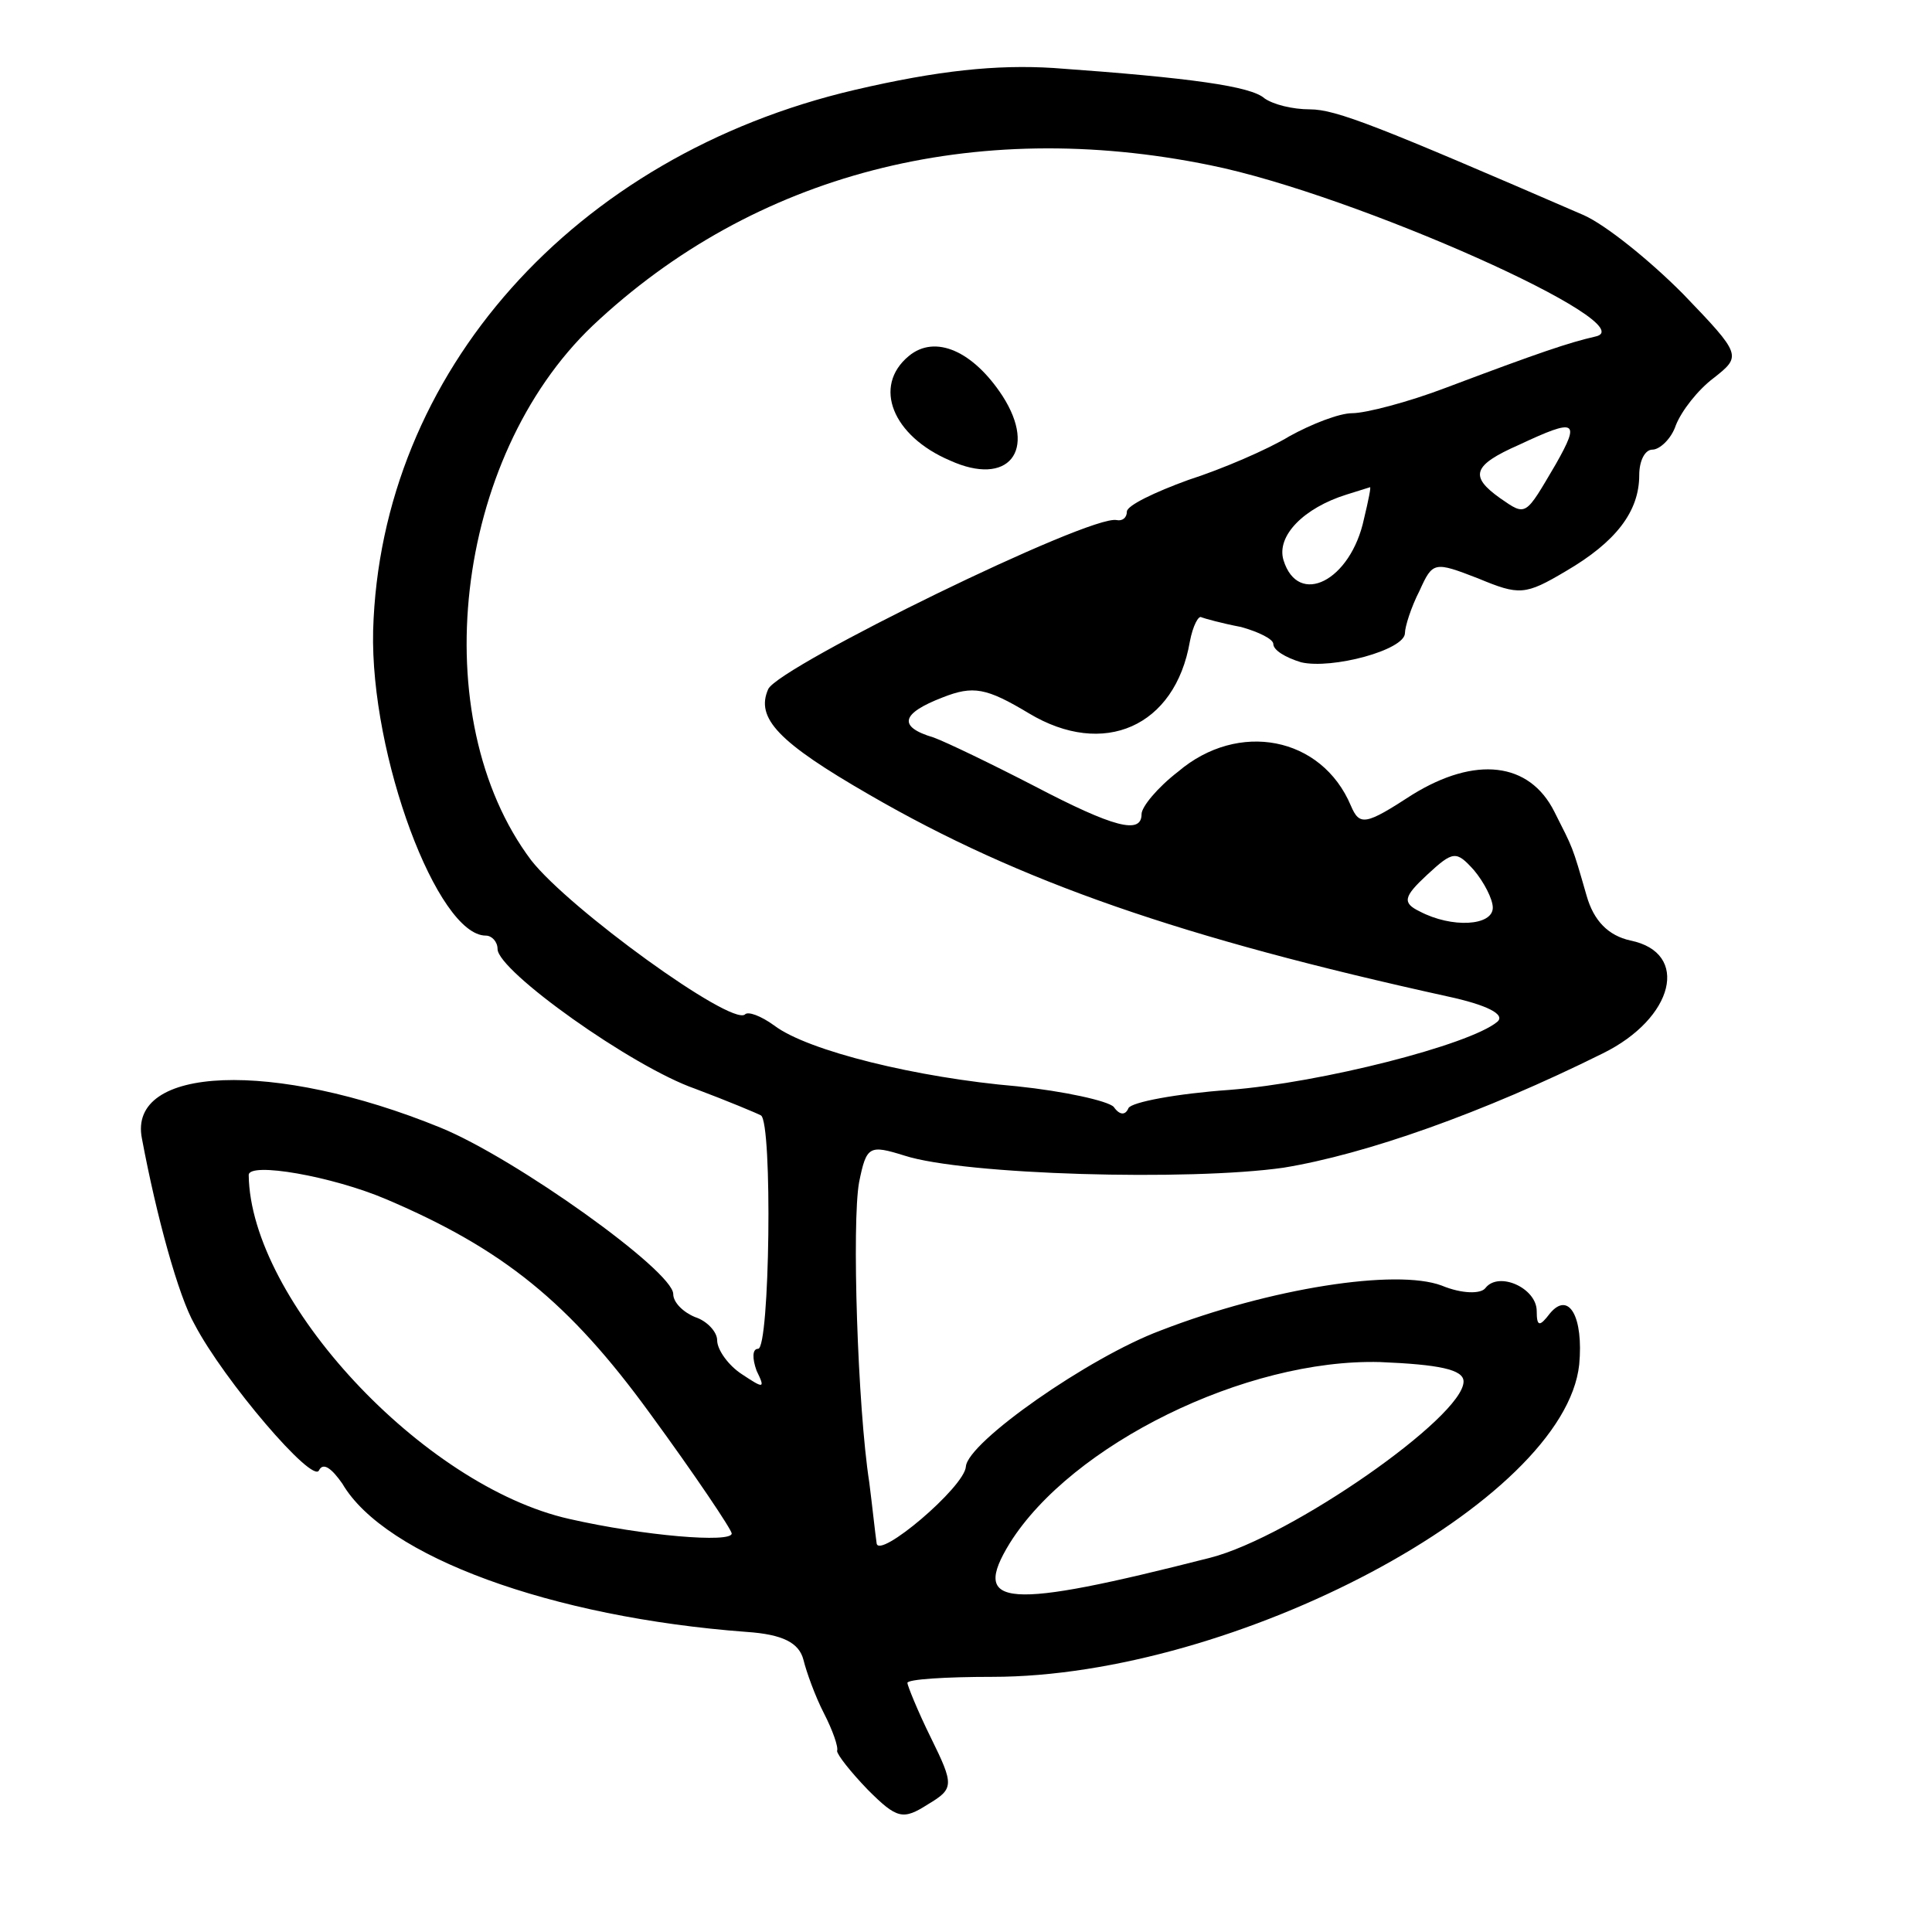 <svg width="15" height="15" viewBox="0 0 15 15" fill="none" xmlns="http://www.w3.org/2000/svg">
<path d="M6.636 0.698C4.454 1.208 2.954 2.896 2.897 4.896C2.874 5.868 3.397 7.264 3.772 7.264C3.818 7.264 3.863 7.311 3.863 7.368C3.863 7.538 4.908 8.283 5.397 8.453C5.647 8.547 5.874 8.642 5.908 8.66C5.999 8.717 5.977 10.472 5.886 10.472C5.84 10.472 5.84 10.547 5.874 10.642C5.943 10.783 5.931 10.783 5.761 10.67C5.658 10.604 5.568 10.481 5.568 10.406C5.568 10.34 5.488 10.255 5.397 10.226C5.306 10.189 5.227 10.113 5.227 10.047C5.227 9.868 3.999 8.991 3.42 8.755C2.124 8.226 0.988 8.274 1.102 8.84C1.215 9.443 1.386 10.066 1.511 10.283C1.738 10.717 2.431 11.528 2.477 11.415C2.511 11.349 2.579 11.406 2.658 11.519C2.988 12.085 4.283 12.557 5.795 12.67C6.079 12.689 6.204 12.755 6.238 12.887C6.261 12.981 6.329 13.17 6.397 13.302C6.465 13.434 6.511 13.566 6.499 13.594C6.499 13.623 6.602 13.755 6.738 13.896C6.965 14.123 7.011 14.132 7.204 14.009C7.408 13.887 7.408 13.859 7.227 13.491C7.124 13.283 7.045 13.085 7.045 13.066C7.045 13.038 7.34 13.019 7.704 13.019C9.59 13.019 12.147 11.66 12.261 10.594C12.295 10.226 12.181 10.019 12.033 10.198C11.954 10.302 11.931 10.302 11.931 10.179C11.931 10 11.636 9.868 11.533 10C11.499 10.047 11.352 10.047 11.193 9.981C10.84 9.849 9.863 10 9.011 10.33C8.454 10.538 7.511 11.198 7.499 11.387C7.488 11.547 6.818 12.113 6.806 11.981C6.795 11.906 6.772 11.689 6.749 11.509C6.658 10.925 6.613 9.491 6.67 9.179C6.727 8.896 6.749 8.887 7.022 8.972C7.488 9.123 9.238 9.17 9.965 9.066C10.602 8.962 11.511 8.642 12.443 8.179C12.999 7.906 13.124 7.396 12.658 7.302C12.488 7.264 12.374 7.151 12.318 6.953C12.204 6.557 12.215 6.594 12.068 6.302C11.874 5.915 11.454 5.868 10.965 6.17C10.602 6.406 10.556 6.415 10.488 6.255C10.261 5.717 9.613 5.594 9.147 5.991C8.988 6.113 8.863 6.264 8.863 6.321C8.863 6.481 8.647 6.425 8.033 6.104C7.704 5.934 7.352 5.764 7.249 5.726C6.965 5.642 6.999 5.538 7.318 5.415C7.556 5.321 7.658 5.34 7.988 5.538C8.568 5.887 9.124 5.642 9.238 4.981C9.261 4.859 9.306 4.774 9.329 4.793C9.352 4.802 9.488 4.84 9.636 4.868C9.772 4.906 9.886 4.962 9.886 5C9.886 5.047 9.977 5.104 10.102 5.142C10.34 5.198 10.908 5.047 10.908 4.915C10.908 4.868 10.954 4.717 11.022 4.585C11.124 4.359 11.136 4.359 11.477 4.491C11.795 4.623 11.84 4.623 12.158 4.434C12.545 4.208 12.727 3.972 12.727 3.689C12.727 3.576 12.772 3.491 12.829 3.491C12.886 3.491 12.977 3.406 13.011 3.302C13.056 3.189 13.181 3.028 13.306 2.934C13.522 2.764 13.522 2.755 13.068 2.283C12.806 2.019 12.465 1.745 12.295 1.67C10.704 0.981 10.374 0.849 10.17 0.849C10.033 0.849 9.886 0.811 9.818 0.764C9.715 0.67 9.249 0.604 8.181 0.528C7.738 0.5 7.283 0.547 6.636 0.698ZM9.397 1.283C10.522 1.51 12.795 2.528 12.386 2.613C12.181 2.66 11.954 2.736 11.227 3.01C10.931 3.123 10.602 3.208 10.499 3.208C10.397 3.208 10.181 3.293 10.011 3.387C9.84 3.491 9.488 3.642 9.227 3.726C8.965 3.821 8.749 3.925 8.749 3.972C8.749 4.019 8.715 4.047 8.67 4.038C8.465 3.991 6.056 5.17 5.965 5.349C5.863 5.576 6.045 5.764 6.749 6.17C7.92 6.849 9.181 7.283 11.238 7.736C11.545 7.802 11.693 7.877 11.624 7.934C11.408 8.113 10.261 8.406 9.545 8.462C9.136 8.491 8.783 8.557 8.761 8.604C8.738 8.66 8.693 8.66 8.647 8.594C8.602 8.547 8.261 8.472 7.897 8.434C7.124 8.368 6.272 8.16 6.011 7.962C5.908 7.887 5.806 7.849 5.783 7.877C5.67 7.962 4.42 7.057 4.124 6.679C3.295 5.576 3.522 3.557 4.602 2.528C5.852 1.349 7.556 0.906 9.397 1.283ZM12.079 3.604C11.84 4.01 11.852 4.01 11.647 3.868C11.408 3.698 11.431 3.613 11.795 3.453C12.238 3.245 12.272 3.264 12.079 3.604ZM10.59 4.028C10.488 4.51 10.079 4.717 9.965 4.349C9.908 4.16 10.124 3.943 10.454 3.84C10.545 3.811 10.636 3.783 10.636 3.783C10.647 3.774 10.624 3.887 10.59 4.028ZM11.59 7.047C11.59 7.189 11.272 7.208 11.022 7.076C10.886 7.01 10.897 6.962 11.079 6.793C11.283 6.604 11.306 6.604 11.443 6.755C11.522 6.849 11.59 6.981 11.59 7.047ZM2.999 9.311C3.908 9.698 4.42 10.113 5.045 10.972C5.397 11.453 5.681 11.877 5.681 11.906C5.681 11.981 4.999 11.925 4.42 11.793C3.283 11.538 1.943 10.094 1.931 9.123C1.931 9.019 2.579 9.132 2.999 9.311ZM11.363 10.726C11.363 11 10.022 11.934 9.397 12.094C7.806 12.5 7.533 12.481 7.84 11.981C8.318 11.217 9.67 10.547 10.715 10.575C11.17 10.594 11.363 10.632 11.363 10.726Z" fill="currentColor"/>
<path d="M7.056 2.764C6.772 2.999 6.931 3.386 7.375 3.575C7.829 3.782 8.056 3.499 7.784 3.075C7.556 2.726 7.261 2.594 7.056 2.764Z" fill="currentColor"/>
</svg>
